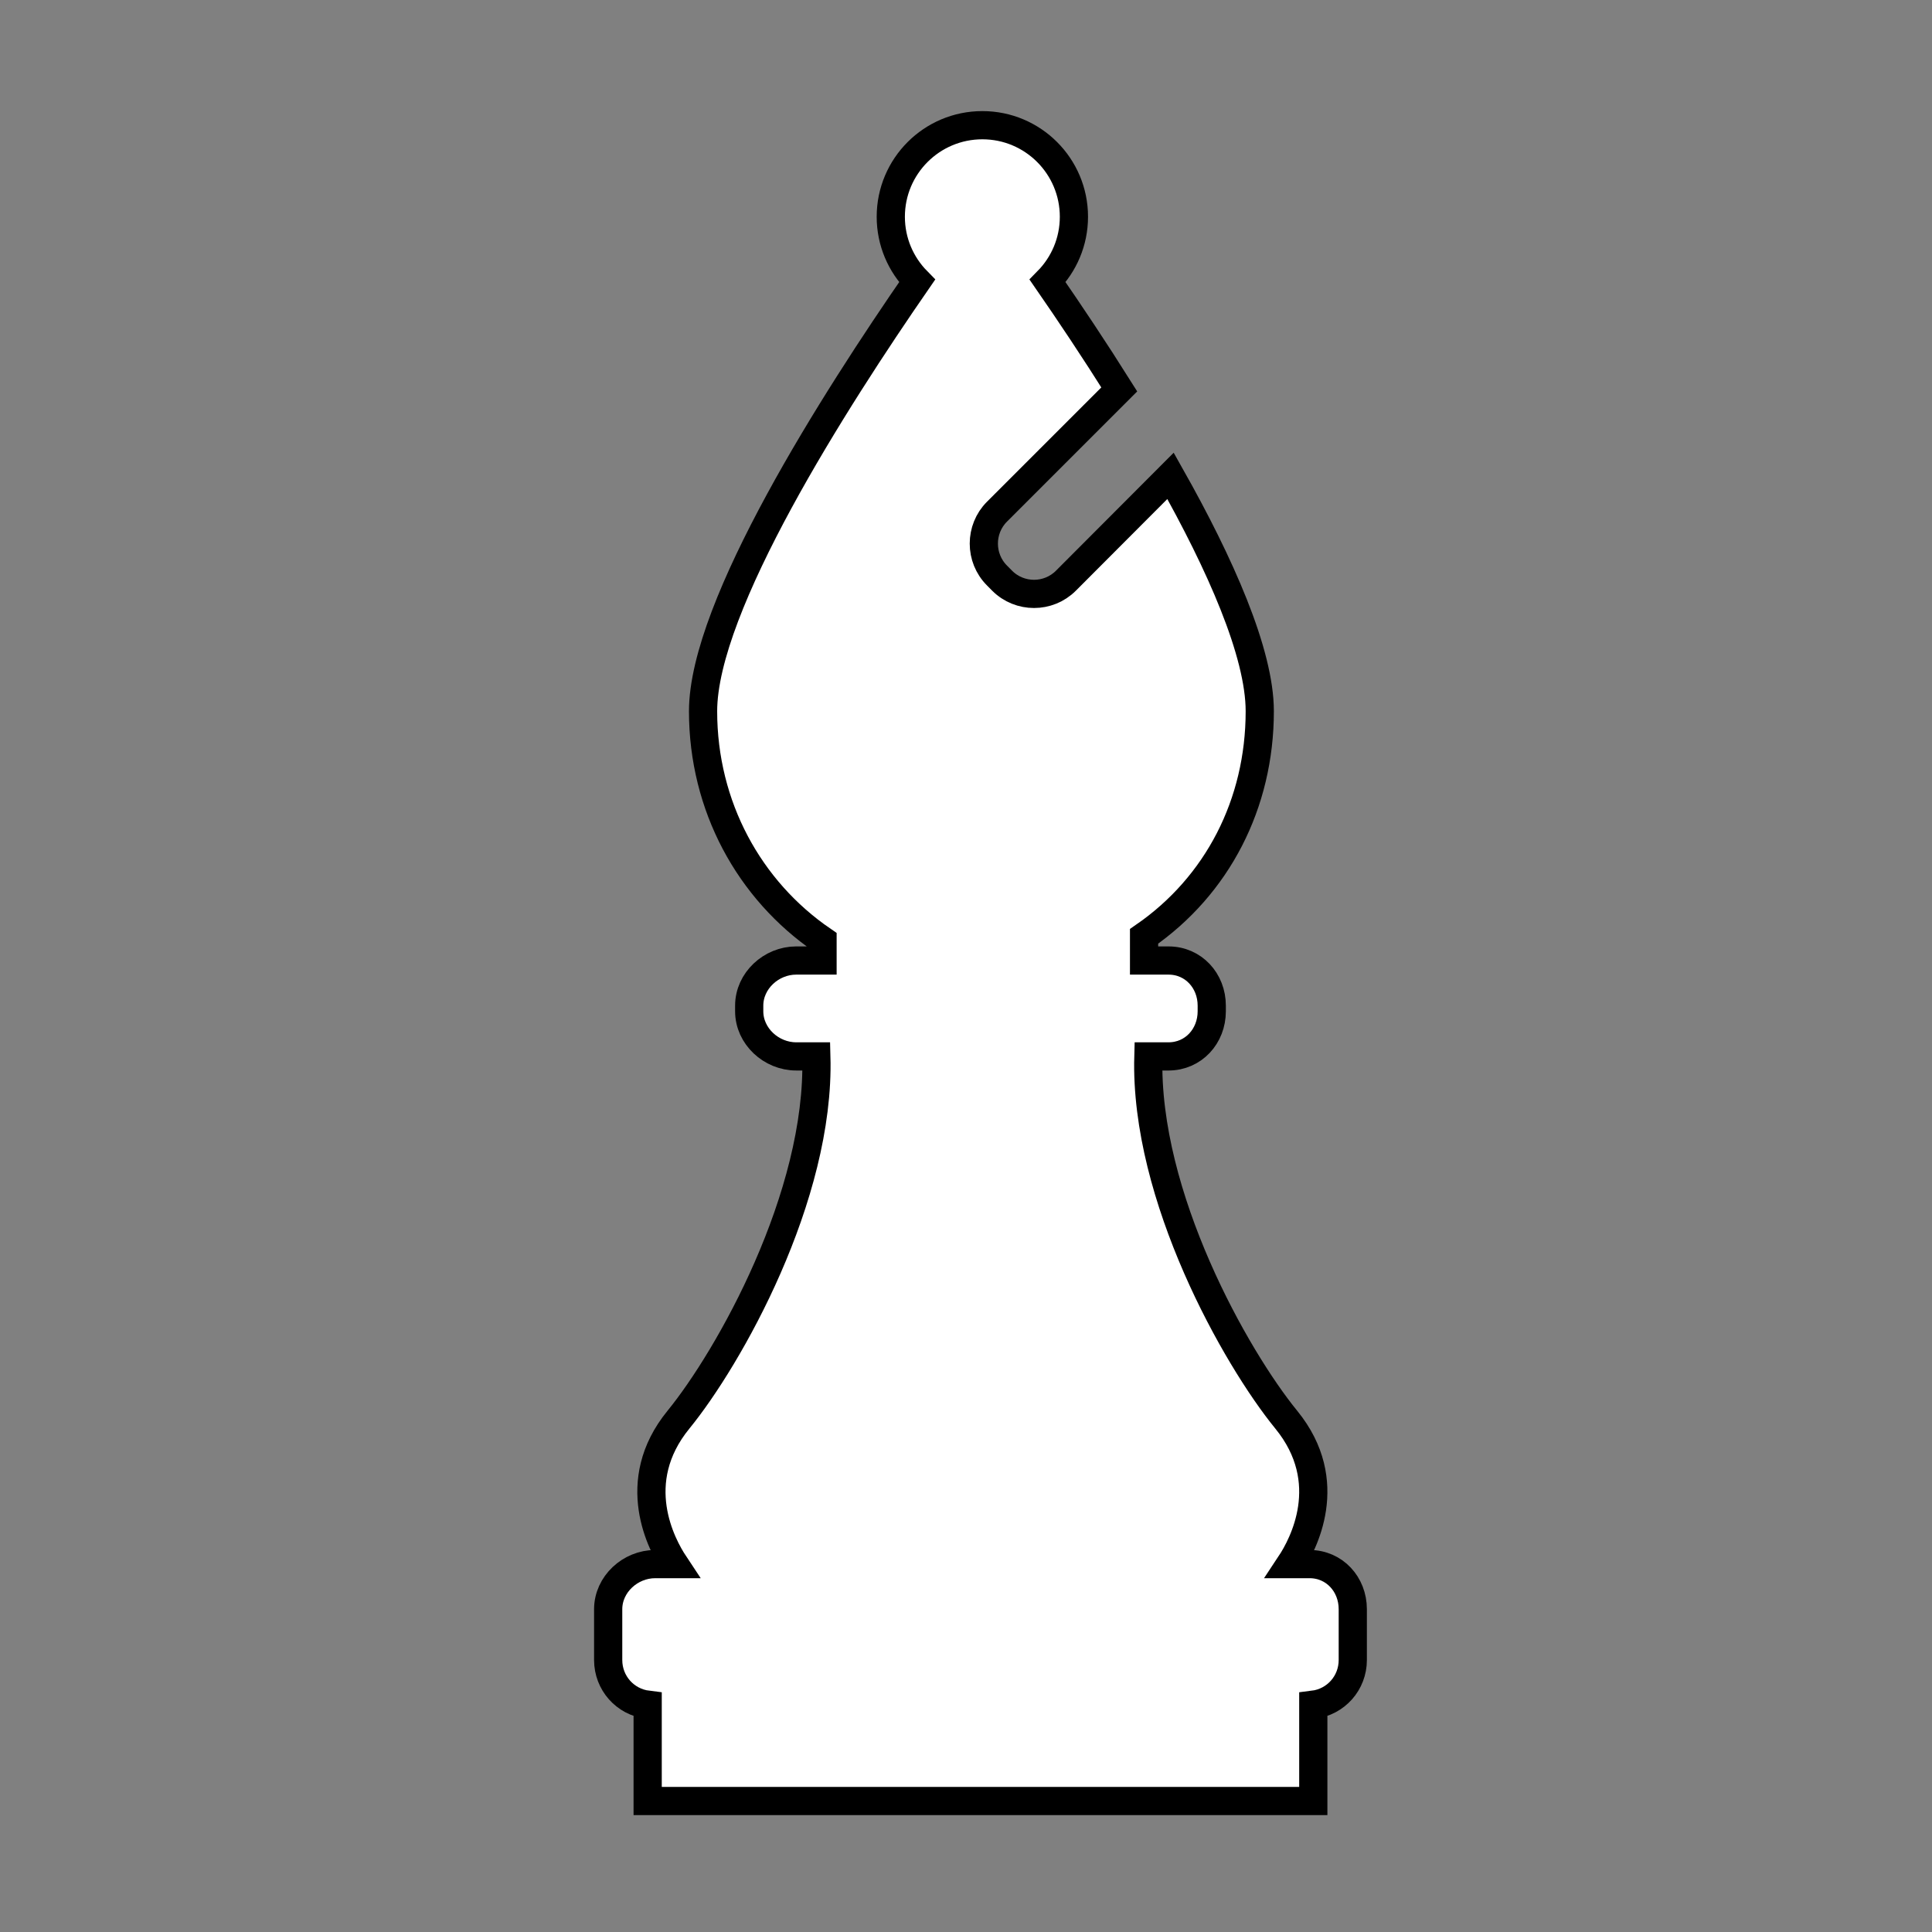 <?xml version="1.0" encoding="UTF-8" standalone="no"?>
<!-- Generator: Adobe Illustrator 19.0.0, SVG Export Plug-In . SVG Version: 6.00 Build 0)  -->

<svg
   xmlns:dc="http://purl.org/dc/elements/1.1/"
   xmlns:cc="http://creativecommons.org/ns#"
   xmlns:rdf="http://www.w3.org/1999/02/22-rdf-syntax-ns#"
   xmlns:svg="http://www.w3.org/2000/svg"
   xmlns="http://www.w3.org/2000/svg"
   xmlns:sodipodi="http://sodipodi.sourceforge.net/DTD/sodipodi-0.dtd"
   xmlns:inkscape="http://www.inkscape.org/namespaces/inkscape"
   version="1.1"
   id="Capa_1"
   x="0px"
   y="0px"
   viewBox="0 0 297.08 297.08"
   style="enable-background:new 0 0 297.08 297.08;"
   xml:space="preserve"
   sodipodi:docname="bishop-white.svg"
   inkscape:version="0.92.4 (5da689c313, 2019-01-14)"><rect x="0" y="0" width="297.08" height="297.08" fill="#808080" stroke="none"/><defs
   id="defs39" /><sodipodi:namedview
   pagecolor="#ffffff"
   bordercolor="#666666"
   borderopacity="1"
   objecttolerance="10"
   gridtolerance="10"
   guidetolerance="10"
   inkscape:pageopacity="0"
   inkscape:pageshadow="2"
   inkscape:window-width="2560"
   inkscape:window-height="1377"
   id="namedview37"
   showgrid="false"
   inkscape:snap-text-baseline="true"
   inkscape:zoom="2.2468993"
   inkscape:cx="40.917411"
   inkscape:cy="170.50016"
   inkscape:window-x="1912"
   inkscape:window-y="-8"
   inkscape:window-maximized="1"
   inkscape:current-layer="g4" />
<g
   id="g4">
	<path
   d="m 201.363,240.508 h -2.958 c 1.92,-2.895 7.217,-12.609 -0.618,-22.205 -7.72,-9.459 -21.804,-34.302 -21.206,-55.861 h 3.097 c 3.832,0 6.65,-3.107 6.65,-6.939 v -0.867 c 0,-3.832 -2.818,-6.939 -6.65,-6.939 h -3.758 v -3.717 c 11.276,-7.781 17.791,-20.386 17.791,-34.621 0,-8.962 -6.081,-22.648 -13.721,-36.189 l -16.093,16.129 c -2.698,2.698 -7.097,2.698 -9.796,8.67e-4 l -0.799,-0.809 c -2.698,-2.698 -2.694,-7.114 0.004,-9.813 l 18.802,-18.8 c -3.855,-6.132 -7.693,-11.864 -11.019,-16.675 2.499,-2.541 4.045,-6.023 4.045,-9.87 8.7e-4,-7.776 -6.301,-14.081 -14.079,-14.081 -7.778,0 -14.081,6.304 -14.081,14.081 0,3.846 1.545,7.328 4.044,9.87 -12.651,18.303 -32.909,49.951 -32.909,66.156 0,14.618 7.094,27.517 18.37,35.238 v 3.1 h -4.048 c -3.832,0 -7.228,3.107 -7.228,6.939 v 0.867 c 0,3.832 3.396,6.939 7.228,6.939 h 3.097 c 0.598,21.559 -13.486,46.402 -21.206,55.861 -7.834,9.597 -2.538,19.311 -0.618,22.205 h -2.959 c -3.832,0 -7.228,3.107 -7.228,6.939 v 7.807 c 0,3.537 2.602,6.452 6.072,6.879 v 14.806 h 102.353 v -14.806 c 3.47,-0.428 6.072,-3.342 6.072,-6.879 v -7.807 c 0,-3.832 -2.818,-6.939 -6.65,-6.939 z"
   id="path2"
   inkscape:connector-curvature="0"
   style="fill:#ffffff;fill-opacity:1;stroke:#000000;stroke-width:4.337;stroke-miterlimit:4;stroke-dasharray:none;stroke-opacity:1" />
</g>
<g
   id="g6">
</g>
<g
   id="g8">
</g>
<g
   id="g10">
</g>
<g
   id="g12">
</g>
<g
   id="g14">
</g>
<g
   id="g16">
</g>
<g
   id="g18">
</g>
<g
   id="g20">
</g>
<g
   id="g22">
</g>
<g
   id="g24">
</g>
<g
   id="g26">
</g>
<g
   id="g28">
</g>
<g
   id="g30">
</g>
<g
   id="g32">
</g>
<g
   id="g34">
</g>
</svg>